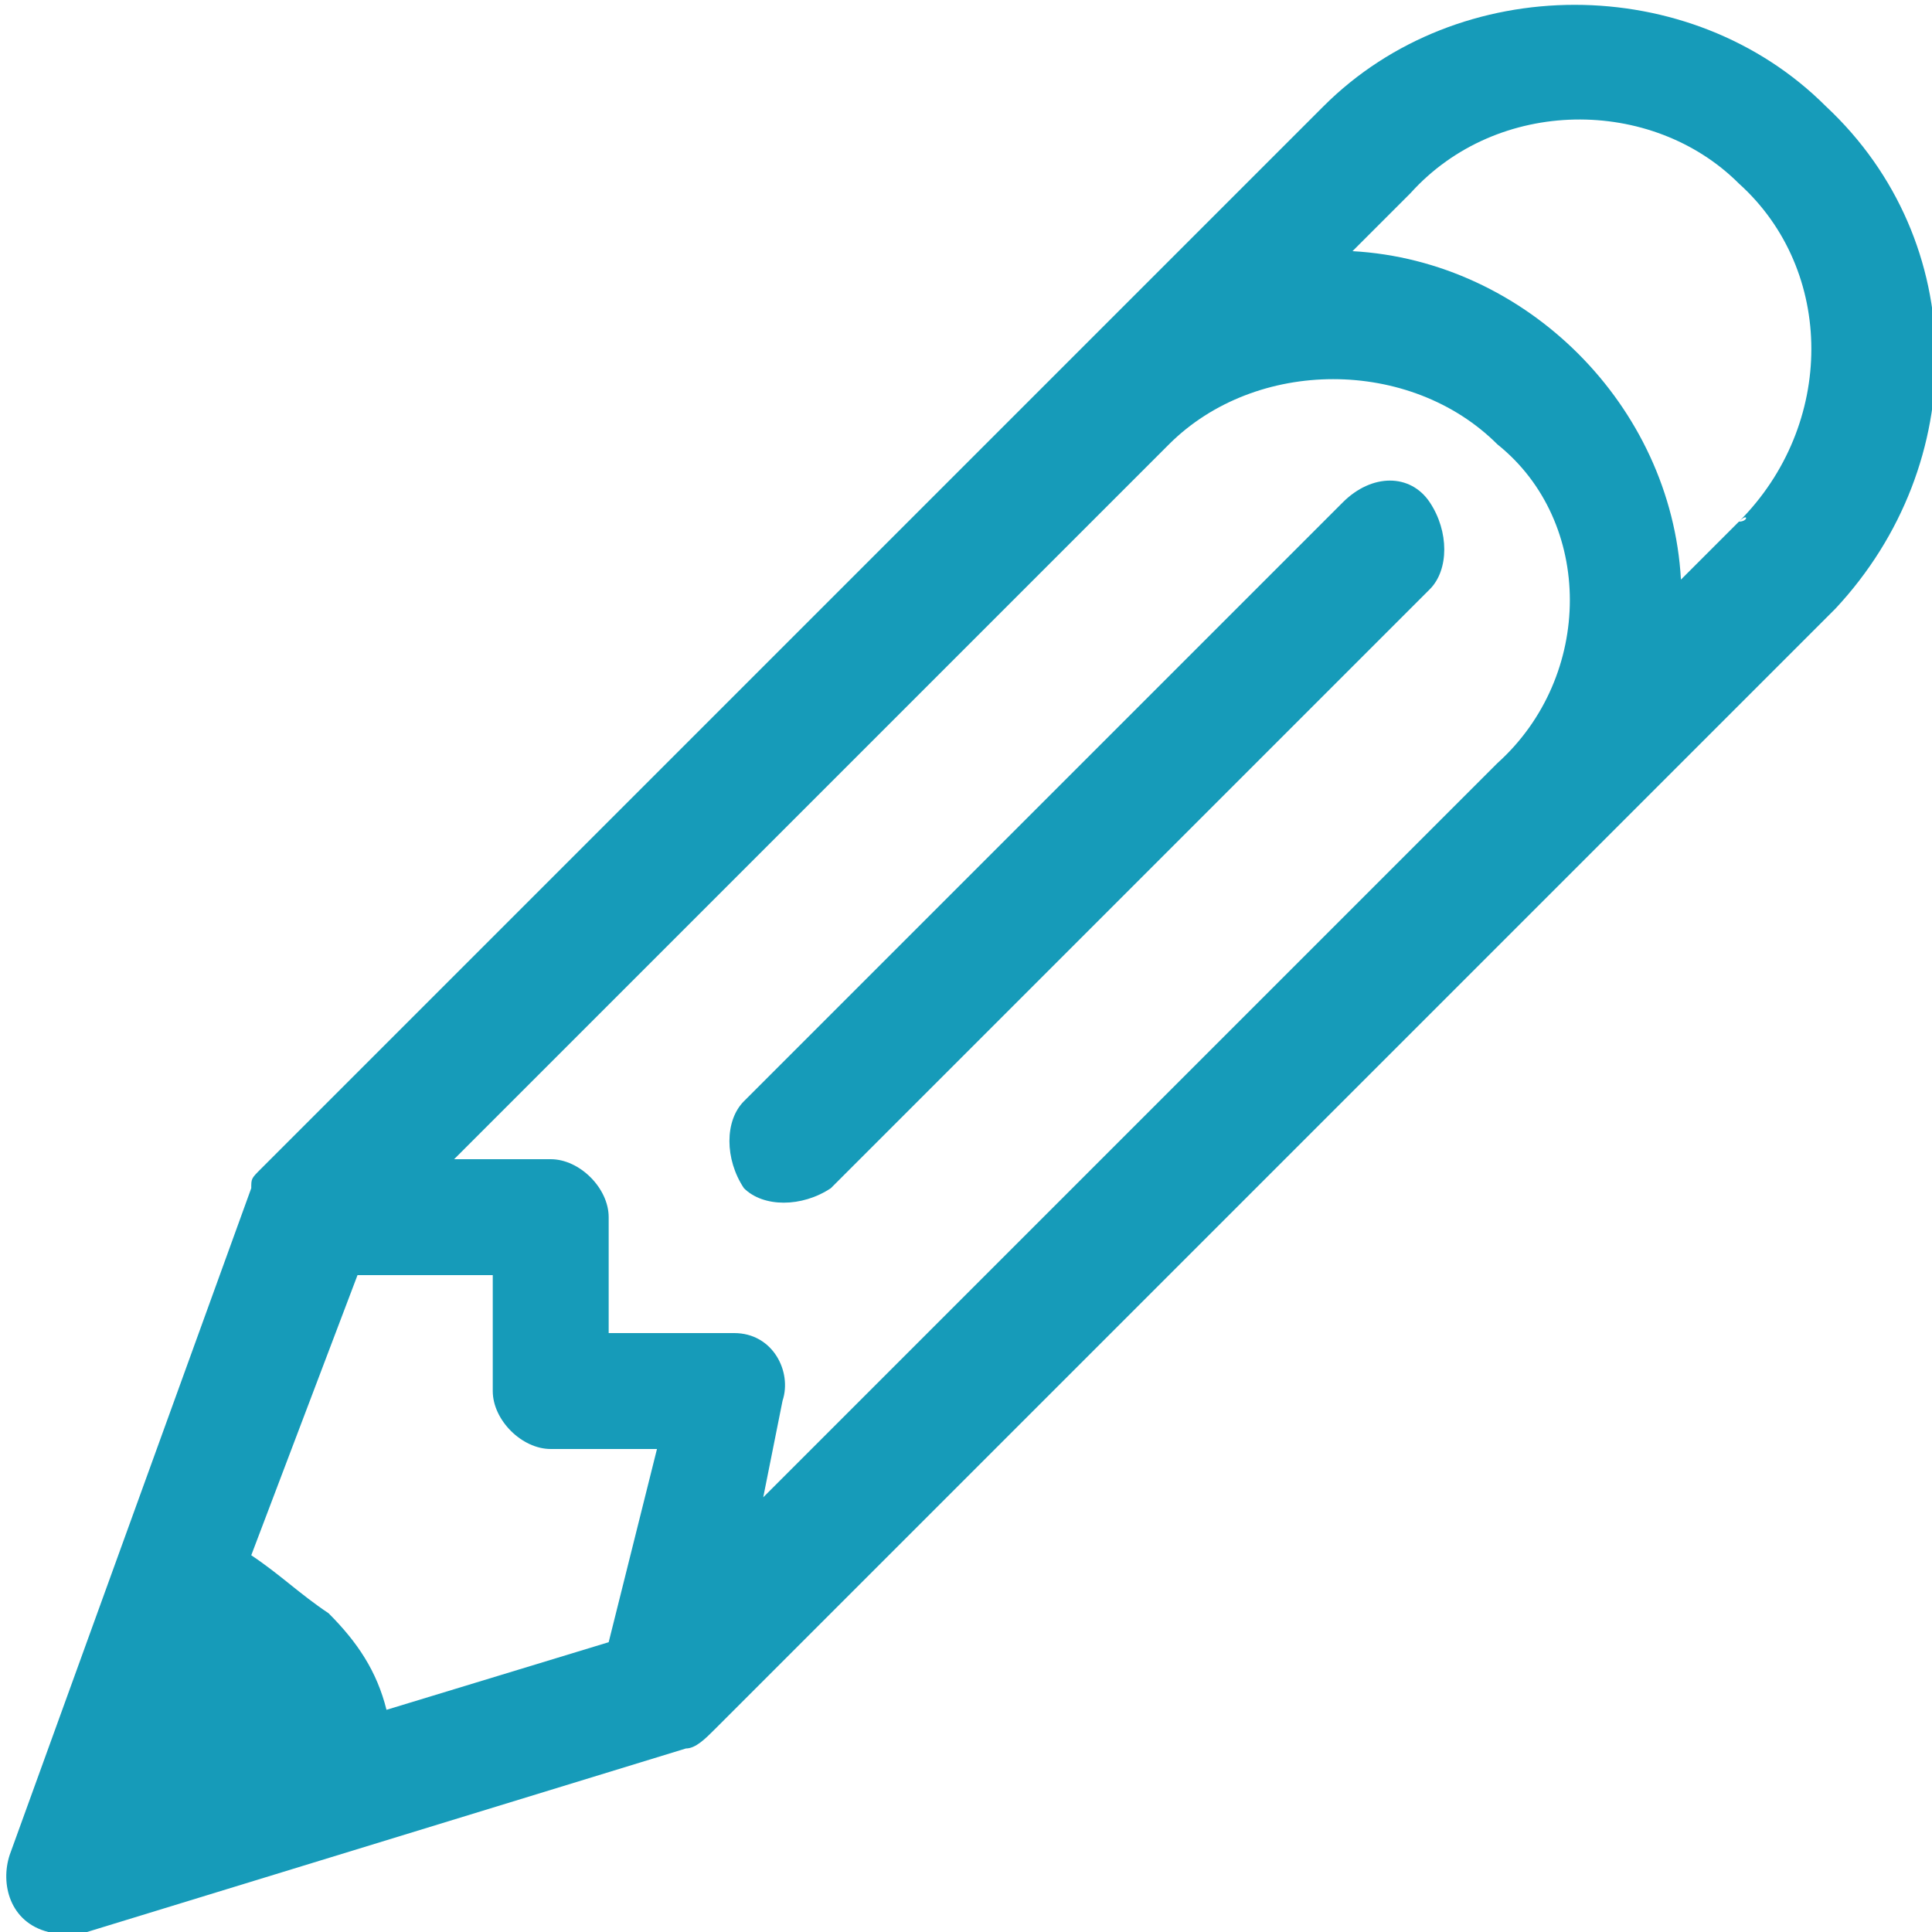 <?xml version="1.0" encoding="utf-8"?>
<!-- Generator: Adobe Illustrator 24.3.0, SVG Export Plug-In . SVG Version: 6.00 Build 0)  -->
<svg version="1.1" id="Layer_1" xmlns="http://www.w3.org/2000/svg" xmlns:xlink="http://www.w3.org/1999/xlink" x="0px" y="0px"
	 width="20px" height="20px" viewBox="0 0 20 20" style="enable-background:new 0 0 20 20;" xml:space="preserve">
<g id="Group_526" transform="translate(-671.999 -489)">
	<g id="Pencil">
		<g id="Group_525">
			<path id="Path_494" style="fill:#169BB9;" d="M690.9,490.1c-1.4-1.4-3.8-1.4-5.2,0l0,0l-11,11c-0.1,0.1-0.1,0.1-0.1,0.2l-2.5,6.9
				c-0.1,0.3,0,0.7,0.4,0.8c0.1,0,0.1,0,0.2,0c0.1,0,0.1,0,0.2,0l6.2-1.9c0.1,0,0.2-0.1,0.3-0.2l11.6-11.6
				C692.4,493.8,692.4,491.5,690.9,490.1C690.9,490.1,690.9,490.1,690.9,490.1L690.9,490.1z M678.3,506l-2.3,0.7
				c-0.1-0.4-0.3-0.7-0.6-1c-0.3-0.2-0.5-0.4-0.8-0.6l1.1-2.9h1.4v1.2c0,0.3,0.3,0.6,0.6,0.6c0,0,0,0,0,0h1.1L678.3,506z
				 M687.5,496.9l-7.6,7.6l0.2-1c0.1-0.3-0.1-0.7-0.5-0.7c0,0-0.1,0-0.1,0h-1.2v-1.2c0-0.3-0.3-0.6-0.6-0.6l0,0h-1l7.4-7.4l0,0
				c0.9-0.9,2.5-0.9,3.4,0C688.5,494.4,688.5,496,687.5,496.9L687.5,496.9z M690,494.4l-0.6,0.6c-0.1-1.8-1.6-3.3-3.4-3.4l0.6-0.6
				l0,0c0.9-1,2.5-1,3.4-0.1C691,491.8,691,493.4,690,494.4C690.1,494.3,690.1,494.4,690,494.4L690,494.4z M685.9,494.2l-6.2,6.2
				c-0.2,0.2-0.2,0.6,0,0.9c0.2,0.2,0.6,0.2,0.9,0l6.2-6.2c0.2-0.2,0.2-0.6,0-0.9C686.6,493.9,686.2,493.9,685.9,494.2L685.9,494.2z
				"/>
		</g>
	</g>
</g>
</svg>
